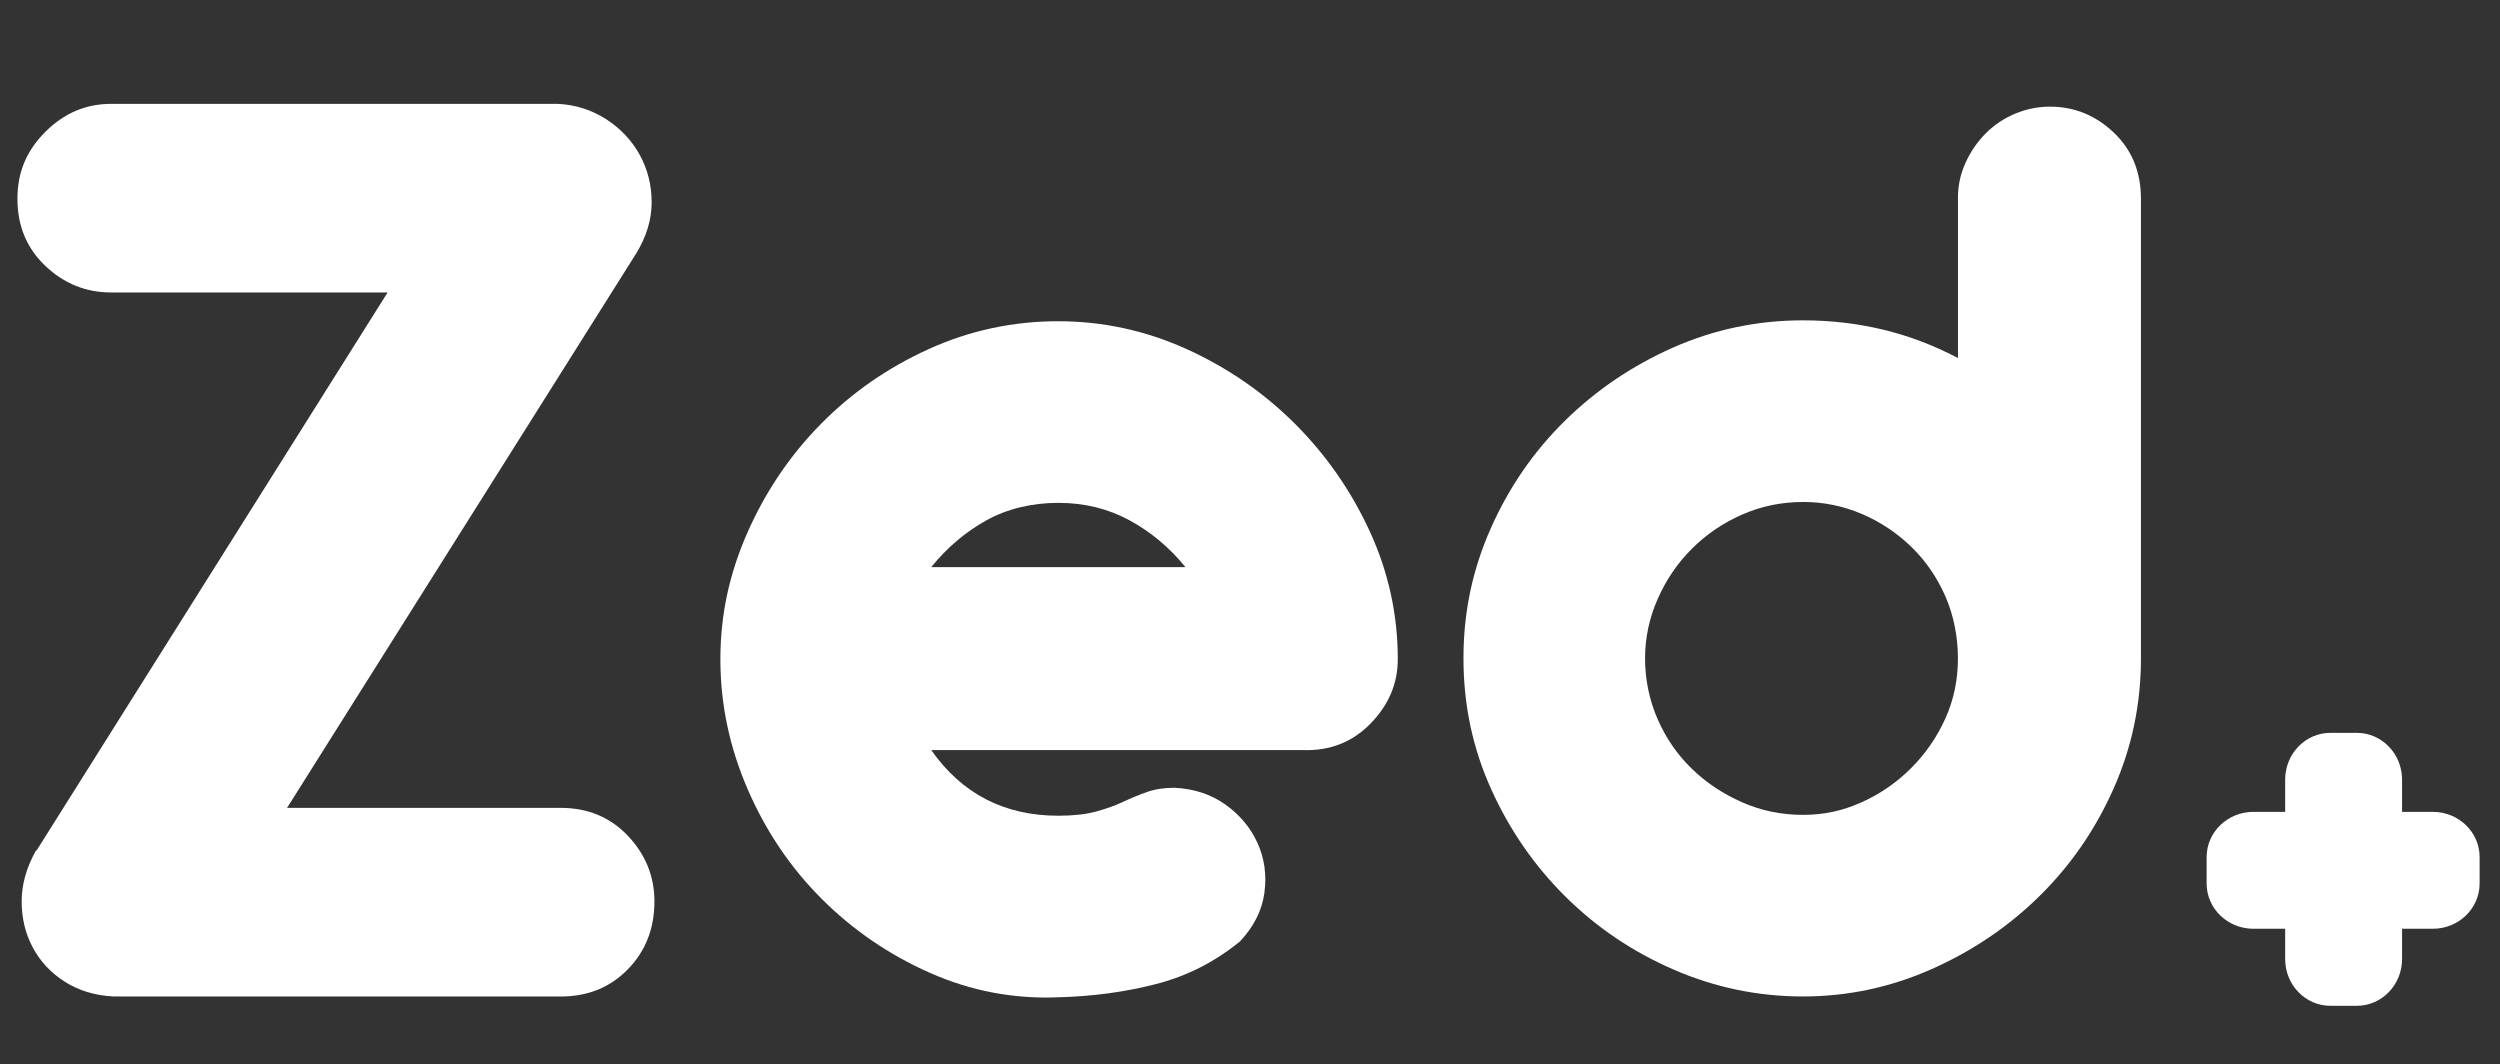<?xml version="1.0" encoding="UTF-8"?><svg id="Layer_1" xmlns="http://www.w3.org/2000/svg" viewBox="0 0 703.79 299.55"><rect x="0" y="0" width="703.79" height="299.55" fill="#333333" stroke="none"/><defs><style>.cls-1{fill:#fff;}</style></defs><path class="cls-1" d="M176.76,235.3c4.98,5.25,7.47,11.41,7.47,18.49,0,7.61-2.49,13.96-7.47,19.07-4.98,5.11-11.28,7.67-18.87,7.67H32.05c-5.25-.26-9.83-1.64-13.76-4.13-3.93-2.49-6.95-5.7-9.05-9.64-2.1-3.93-3.14-8.26-3.14-12.98s1.3-9.44,3.93-14.16l.39-.39L109.12,82.33H31.26c-7.08,0-13.24-2.49-18.49-7.47-5.25-4.98-7.86-11.27-7.86-18.88s2.62-13.63,7.86-18.87,11.41-7.87,18.49-7.87h125.83c4.98,.26,9.5,1.71,13.57,4.33,4.06,2.63,7.21,5.97,9.44,10.03,2.23,4.07,3.35,8.52,3.35,13.37s-1.45,9.63-4.33,14.35L80.81,227.43h77.08c7.6,0,13.89,2.63,18.87,7.86Z"/><path class="cls-1" d="M297.94,90.44c12.58,0,24.64,2.63,36.18,7.86,11.53,5.25,21.69,12.26,30.47,21.04,8.78,8.78,15.79,18.87,21.04,30.28,5.24,11.41,7.87,23.4,7.87,35.98,0,6.82-2.56,12.85-7.67,18.09-5.11,5.25-11.47,7.73-19.07,7.47h-104.6c8.65,12.33,20.58,18.48,35.79,18.48,4.19,0,7.73-.39,10.62-1.18,2.88-.79,5.44-1.7,7.67-2.76,2.23-1.04,4.45-1.96,6.69-2.75,2.22-.79,4.78-1.18,7.67-1.18,5.51,.26,10.29,1.83,14.35,4.71,4.06,2.89,7.08,6.49,9.05,10.82,1.96,4.32,2.62,8.98,1.96,13.96-.66,4.98-2.95,9.57-6.88,13.76-7.08,5.77-14.94,9.77-23.6,12-8.65,2.23-17.83,3.48-27.52,3.73-12.58,.52-24.65-1.77-36.18-6.88-11.54-5.11-21.69-12.06-30.47-20.84-8.79-8.78-15.73-19.07-20.84-30.87-5.11-11.8-7.67-23.99-7.67-36.57s2.56-24.25,7.67-35.79c5.11-11.53,11.99-21.69,20.65-30.47,8.65-8.78,18.74-15.79,30.28-21.04,11.53-5.24,23.72-7.86,36.57-7.86Zm35.78,69.21c-4.46-5.5-9.7-9.89-15.73-13.17-6.03-3.28-12.72-4.92-20.05-4.92s-14.36,1.64-20.25,4.92c-5.9,3.28-11.08,7.67-15.53,13.17h71.57Z"/><path class="cls-1" d="M577.15,30.03c6.81,0,12.78,2.43,17.89,7.27,5.11,4.85,7.67,11.08,7.67,18.68V185.36c0,12.85-2.55,25.04-7.67,36.57-5.11,11.54-12.06,21.63-20.84,30.28-8.78,8.65-18.94,15.53-30.48,20.64-11.53,5.11-23.59,7.67-36.17,7.67s-24.64-2.49-36.18-7.47c-11.54-4.98-21.7-11.79-30.48-20.45-8.78-8.65-15.8-18.74-21.03-30.28-5.25-11.54-7.87-23.86-7.87-36.97s2.56-25.03,7.67-36.57c5.11-11.54,12.05-21.63,20.84-30.28,8.78-8.65,18.94-15.53,30.48-20.65,11.54-5.11,23.72-7.67,36.57-7.67,15.73,0,30.28,3.54,43.65,10.62V55.59c0-3.41,.72-6.69,2.16-9.83,1.44-3.15,3.35-5.9,5.7-8.26,2.36-2.36,5.11-4.19,8.26-5.51,3.14-1.31,6.42-1.97,9.83-1.97Zm-69.6,111.29c-6.03,0-11.74,1.18-17.11,3.54-5.38,2.36-10.1,5.57-14.16,9.63-4.07,4.07-7.27,8.78-9.63,14.16-2.36,5.38-3.54,10.94-3.54,16.71s1.18,11.74,3.54,17.1c2.36,5.38,5.57,10.03,9.63,13.96,4.06,3.94,8.78,7.08,14.16,9.44,5.37,2.36,11.07,3.54,17.11,3.54s11.27-1.18,16.51-3.54c5.24-2.36,9.89-5.56,13.96-9.63,4.06-4.06,7.27-8.72,9.63-13.96,2.36-5.24,3.54-10.88,3.54-16.91s-1.18-12.12-3.54-17.5c-2.36-5.38-5.57-10.03-9.63-13.96-4.07-3.94-8.72-7.01-13.96-9.25-5.25-2.22-10.75-3.34-16.51-3.34Z"/><g><path class="cls-1" d="M676.22,269.98c0,7.28-5.71,13.17-12.74,13.17h-7.44c-7.04,0-12.73-5.89-12.73-13.17v-50.5c0-7.27,5.7-13.17,12.73-13.17h7.44c7.03,0,12.74,5.9,12.74,13.17v50.5Z"/><path class="cls-1" d="M684.87,228.55c7.28,0,13.18,5.7,13.18,12.74v7.43c0,7.04-5.9,12.74-13.18,12.74h-50.49c-7.28,0-13.18-5.7-13.18-12.74v-7.43c0-7.04,5.9-12.74,13.18-12.74h50.49Z"/></g></svg>